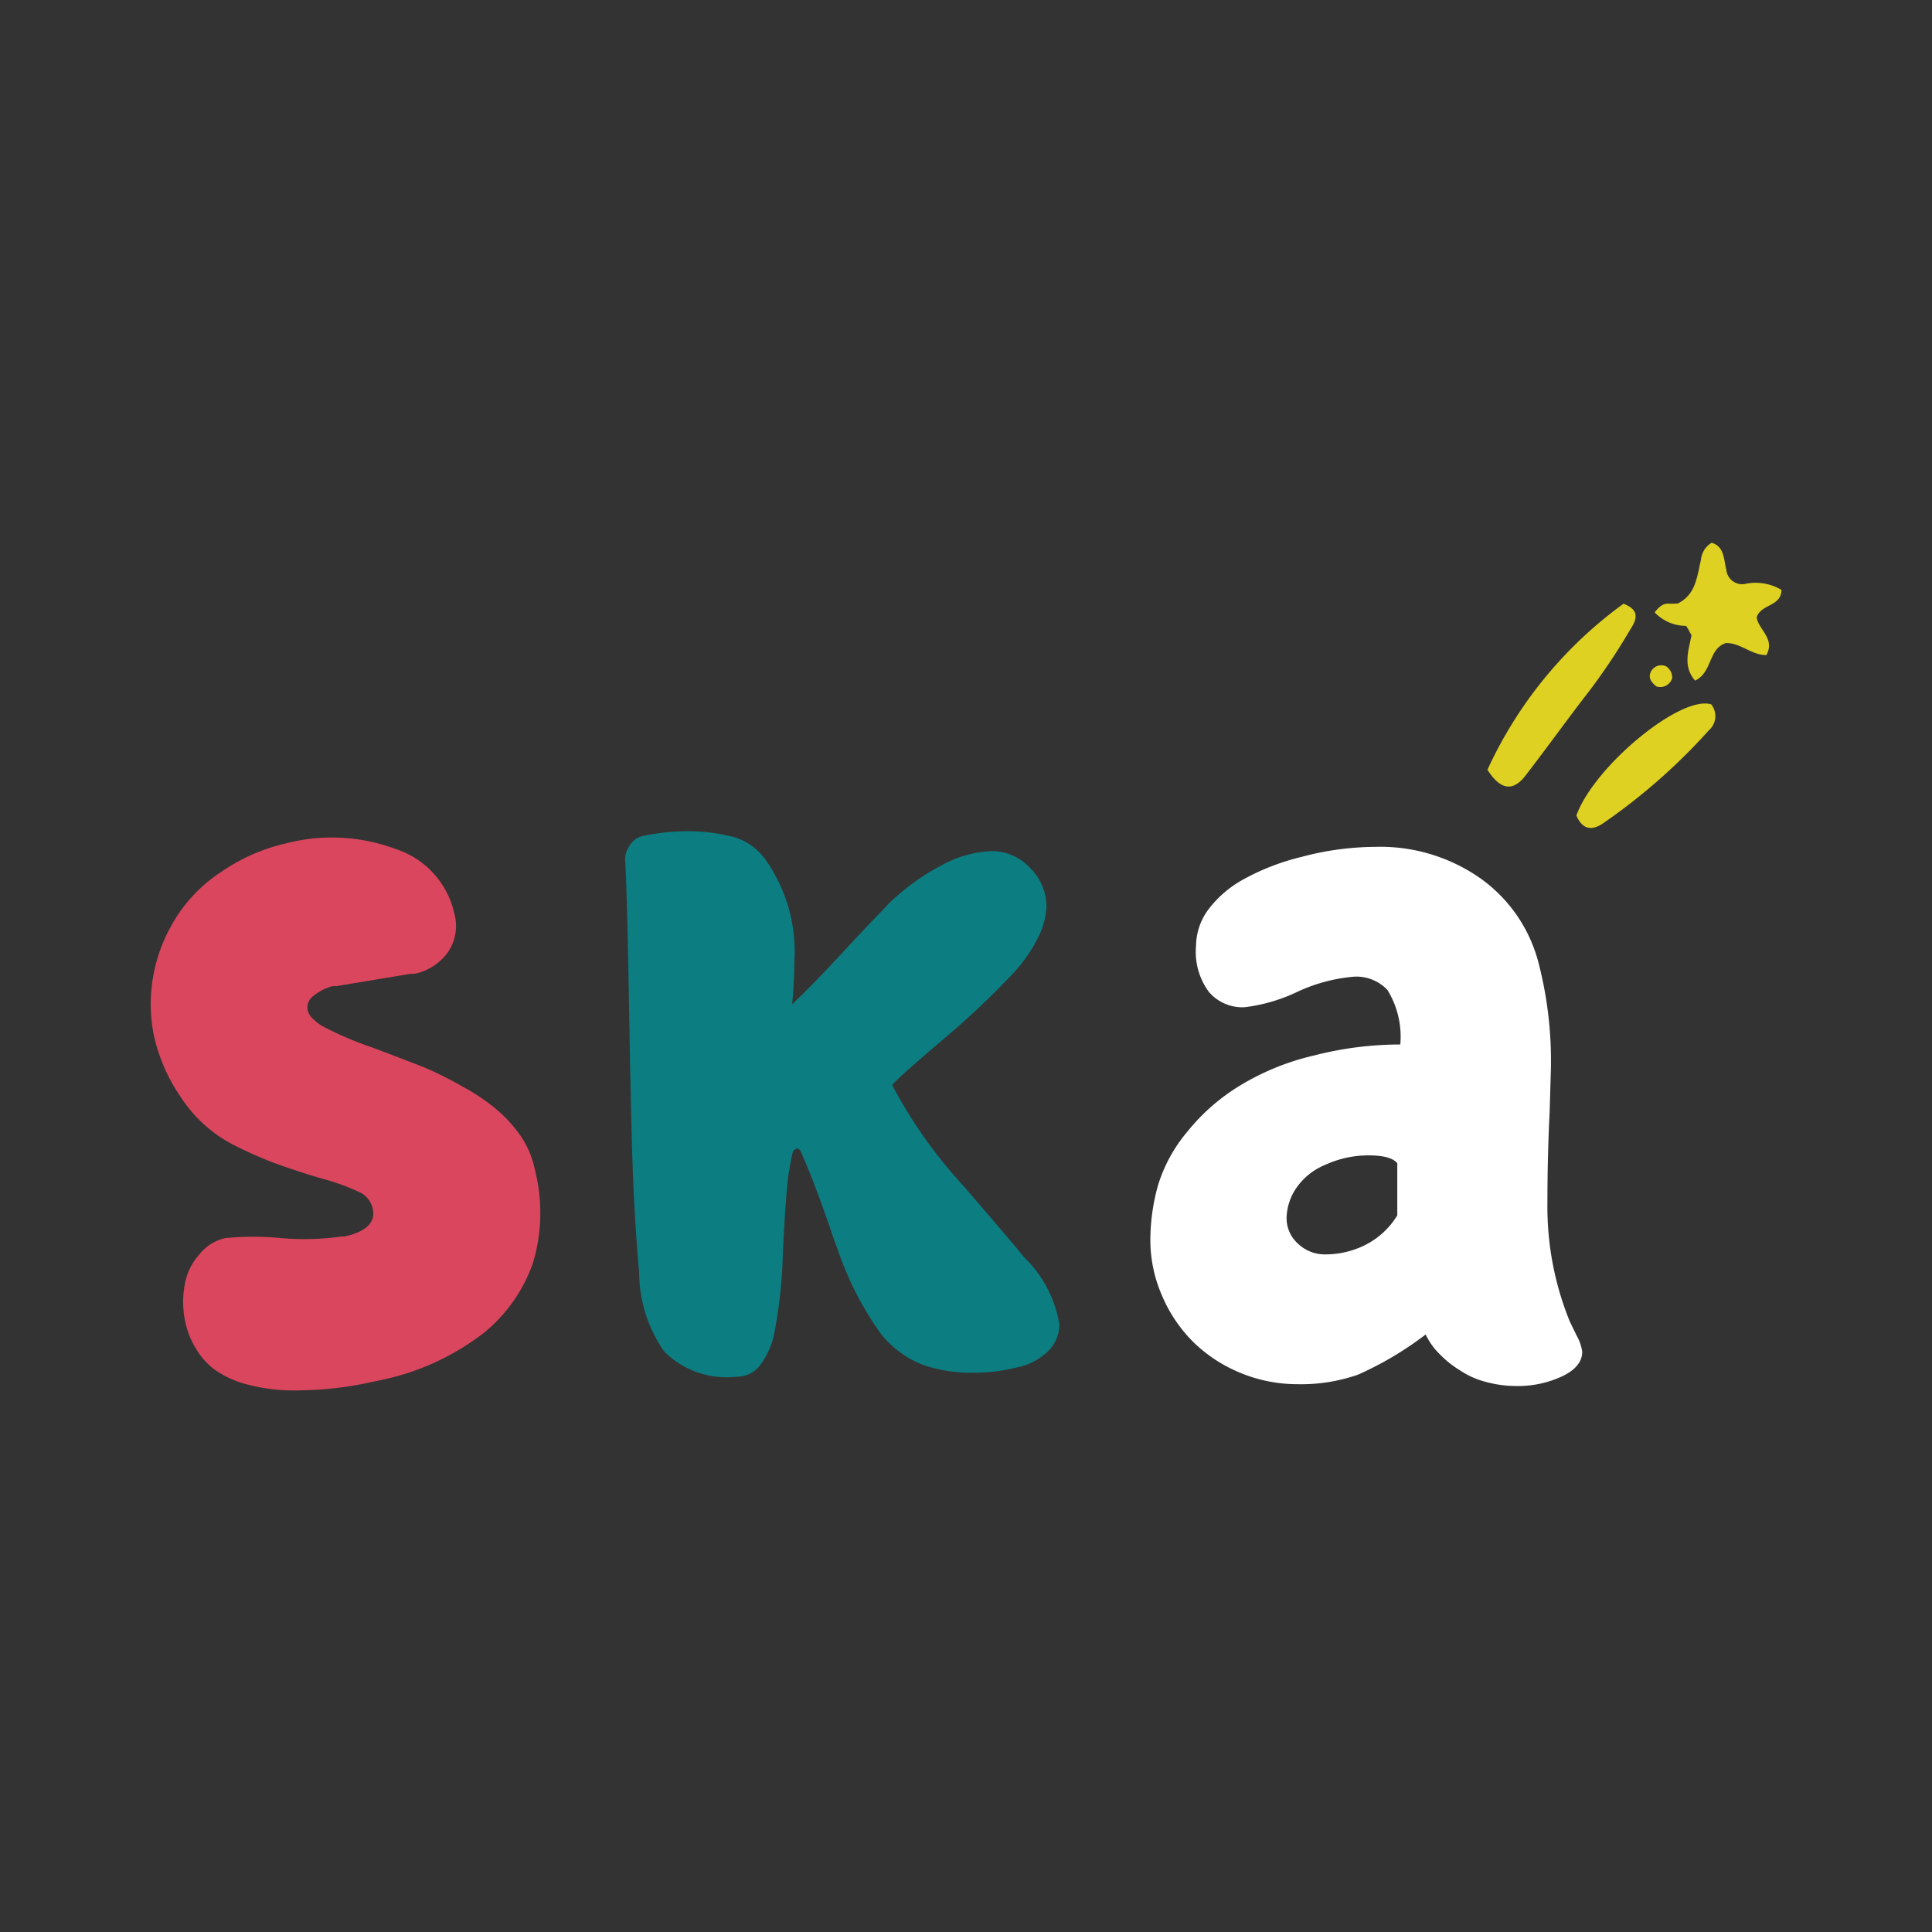 <svg id="Calque_1" data-name="Calque 1" xmlns="http://www.w3.org/2000/svg" viewBox="0 0 96 96"><rect x="0" y="0" width="96" height="96" fill="#333333" stroke="none"/><defs><style>.cls-1{fill:#da465d;}.cls-2{fill:#fff;}.cls-3{fill:#0c7d81;}.cls-4{fill:#ded121;}</style></defs><path class="cls-1" d="M11.19,61.52a14.4,14.4,0,0,1,2.78,0,13.08,13.08,0,0,0,3-.08l.15,0c1.08-.24,1.55-.7,1.4-1.38a1.18,1.18,0,0,0-.63-.81,11.38,11.38,0,0,0-1.94-.7c-.95-.28-1.75-.55-2.42-.8a20.6,20.6,0,0,1-2-.9A6.87,6.87,0,0,1,9,54.54a8.74,8.74,0,0,1-1.35-3.07,7.81,7.81,0,0,1-.1-2.54,7.94,7.94,0,0,1,1-3A7.46,7.46,0,0,1,11,43.32a9.25,9.25,0,0,1,3.24-1.42,9.07,9.07,0,0,1,5.43.29,4.36,4.36,0,0,1,2.91,3.22,2.31,2.31,0,0,1-.3,1.87,2.69,2.69,0,0,1-1.7,1.11l-.19,0L16.71,49l-.19,0a2.69,2.69,0,0,0-.94.48.72.72,0,0,0-.29.74.91.91,0,0,0,.31.45,2.17,2.17,0,0,0,.5.36,17.5,17.5,0,0,0,2.34,1c1.14.42,2,.76,2.62,1A18.09,18.09,0,0,1,23,54a10.23,10.23,0,0,1,1.63,1.09,7,7,0,0,1,1.19,1.28,4.61,4.61,0,0,1,.76,1.76,8.66,8.66,0,0,1-.09,4.6,7.74,7.74,0,0,1-2.5,3.54A12.49,12.49,0,0,1,19,68.56l-.57.12a17,17,0,0,1-3.32.4,9.29,9.29,0,0,1-2.88-.3A4.89,4.89,0,0,1,10.59,68a3.52,3.52,0,0,1-.86-1,4.07,4.07,0,0,1-.51-1.26,4.63,4.63,0,0,1-.05-1.85,3,3,0,0,1,.73-1.55A2.27,2.27,0,0,1,11.19,61.52Z"/><path class="cls-2" d="M72.56,68.1a5.07,5.07,0,0,1-1-.79,3.45,3.45,0,0,1-.72-1,16.64,16.64,0,0,1-3.37,2,8.59,8.59,0,0,1-3,.47,7.43,7.43,0,0,1-2.78-.54,7.33,7.33,0,0,1-2.37-1.53,7.23,7.23,0,0,1-1.58-2.33,6.9,6.9,0,0,1-.58-2.81,10.22,10.22,0,0,1,.38-2.67A7.58,7.58,0,0,1,59,56.23,10,10,0,0,1,61.52,54a12.46,12.46,0,0,1,3.76-1.55,17.25,17.25,0,0,1,4.3-.55,4.42,4.42,0,0,0-.64-2.71,2.12,2.12,0,0,0-1.65-.66,8.28,8.28,0,0,0-2.84.76,8.39,8.39,0,0,1-2.62.76,2.2,2.2,0,0,1-1.76-.76A3.35,3.35,0,0,1,59.43,47,3.1,3.1,0,0,1,60,45.25a5.47,5.47,0,0,1,1.67-1.49,11.53,11.53,0,0,1,3-1.18,14.38,14.38,0,0,1,3.68-.5,8.66,8.66,0,0,1,5.19,1.55,7.43,7.43,0,0,1,2.9,4.18,19.4,19.4,0,0,1,.62,5.42L77,55.28c-.07,1.4-.11,2.91-.11,4.53A15.13,15.13,0,0,0,78,65.66l.35.72a2.23,2.23,0,0,1,.27.79c0,.49-.33.9-1,1.22a5.22,5.22,0,0,1-2.3.48,5.72,5.72,0,0,1-1.51-.21A4.11,4.11,0,0,1,72.56,68.1ZM68,57.41a5.14,5.14,0,0,0-2.15.47,3.22,3.22,0,0,0-1.47,1.2,2.75,2.75,0,0,0-.45,1.43,1.7,1.7,0,0,0,.58,1.3,1.92,1.92,0,0,0,1.32.52,4.4,4.4,0,0,0,2.07-.5,3.92,3.92,0,0,0,1.53-1.44V57.8C69.22,57.54,68.74,57.41,68,57.41Z"/><path class="cls-3" d="M39.75,57.14l-.15-.08-.19.12q-.12.47-.24,1.26c-.07.53-.17,1.79-.27,3.79a23.77,23.77,0,0,1-.44,4.09,3.94,3.94,0,0,1-.74,1.58,1.45,1.45,0,0,1-1.14.51A4.38,4.38,0,0,1,33,67.15a6.89,6.89,0,0,1-1.24-3.93c-.08-.78-.17-2-.26-3.74s-.16-4.63-.23-8.73-.13-6.79-.21-8.06a1.23,1.23,0,0,1,.25-.71,1,1,0,0,1,.68-.45,11.21,11.21,0,0,1,2.21-.23,9.36,9.36,0,0,1,2.26.29A3,3,0,0,1,38,42.66a7.94,7.94,0,0,1,1.47,5.18,20.62,20.62,0,0,1-.11,2.06c.56-.52,1.44-1.41,2.61-2.68s1.9-2,2.19-2.32A11.3,11.3,0,0,1,46.78,43a5.59,5.59,0,0,1,2.5-.71,2.62,2.62,0,0,1,1.92.85A2.72,2.72,0,0,1,52,45.06a3.9,3.9,0,0,1-.37,1.43,7.81,7.81,0,0,1-1.57,2.17,40.9,40.9,0,0,1-3.21,3c-1.34,1.14-2.18,1.88-2.52,2.25a23.49,23.49,0,0,0,3.53,5c1.78,2.07,2.78,3.24,3,3.53l.11.11a6,6,0,0,1,1.67,3.26,1.86,1.86,0,0,1-.54,1.31,3.1,3.1,0,0,1-1.59.83,8.66,8.66,0,0,1-2.05.26,7.5,7.5,0,0,1-2.6-.39,5,5,0,0,1-2.11-1.57,16.06,16.06,0,0,1-2.11-4.12l-.19-.51Q40.45,58.66,39.75,57.14Z"/><path class="cls-4" d="M82.31,34.11c-.27-.21-.42-.44-.28-.73a.58.58,0,0,1,.76-.27.67.67,0,0,1,.3.59A.62.62,0,0,1,82.31,34.11Z"/><path class="cls-4" d="M88.52,29.31A2.54,2.54,0,0,0,86.78,29a.79.79,0,0,1-1-.69c-.13-.46-.07-1.15-.73-1.34a1.09,1.09,0,0,0-.53.85c-.2.82-.25,1.73-1.16,2.17L83,30c-.33-.05-.55.13-.78.43a2.16,2.16,0,0,0,1.56.67l.13.2h0a2.15,2.15,0,0,0,.14.26c-.14.76-.45,1.54.18,2.26.87-.42.65-1.6,1.54-1.87.73,0,1.28.61,2,.6.46-.83-.43-1.29-.48-1.89C87.53,30,88.51,30.14,88.52,29.31Z"/><path class="cls-4" d="M90.12,33.64v0Z"/><path class="cls-4" d="M80.67,30c.9.34.6.87.32,1.31a31.5,31.5,0,0,1-2,3c-1.08,1.39-2.11,2.83-3.19,4.23-.61.79-1.23.74-1.89-.29A21,21,0,0,1,80.67,30Z"/><path class="cls-4" d="M78.33,40.52c.87-2.43,5.18-6,6.7-5.52a.93.93,0,0,1-.11,1.28,29.68,29.68,0,0,1-5.22,4.6C79.15,41.27,78.65,41.28,78.33,40.52Z"/></svg>